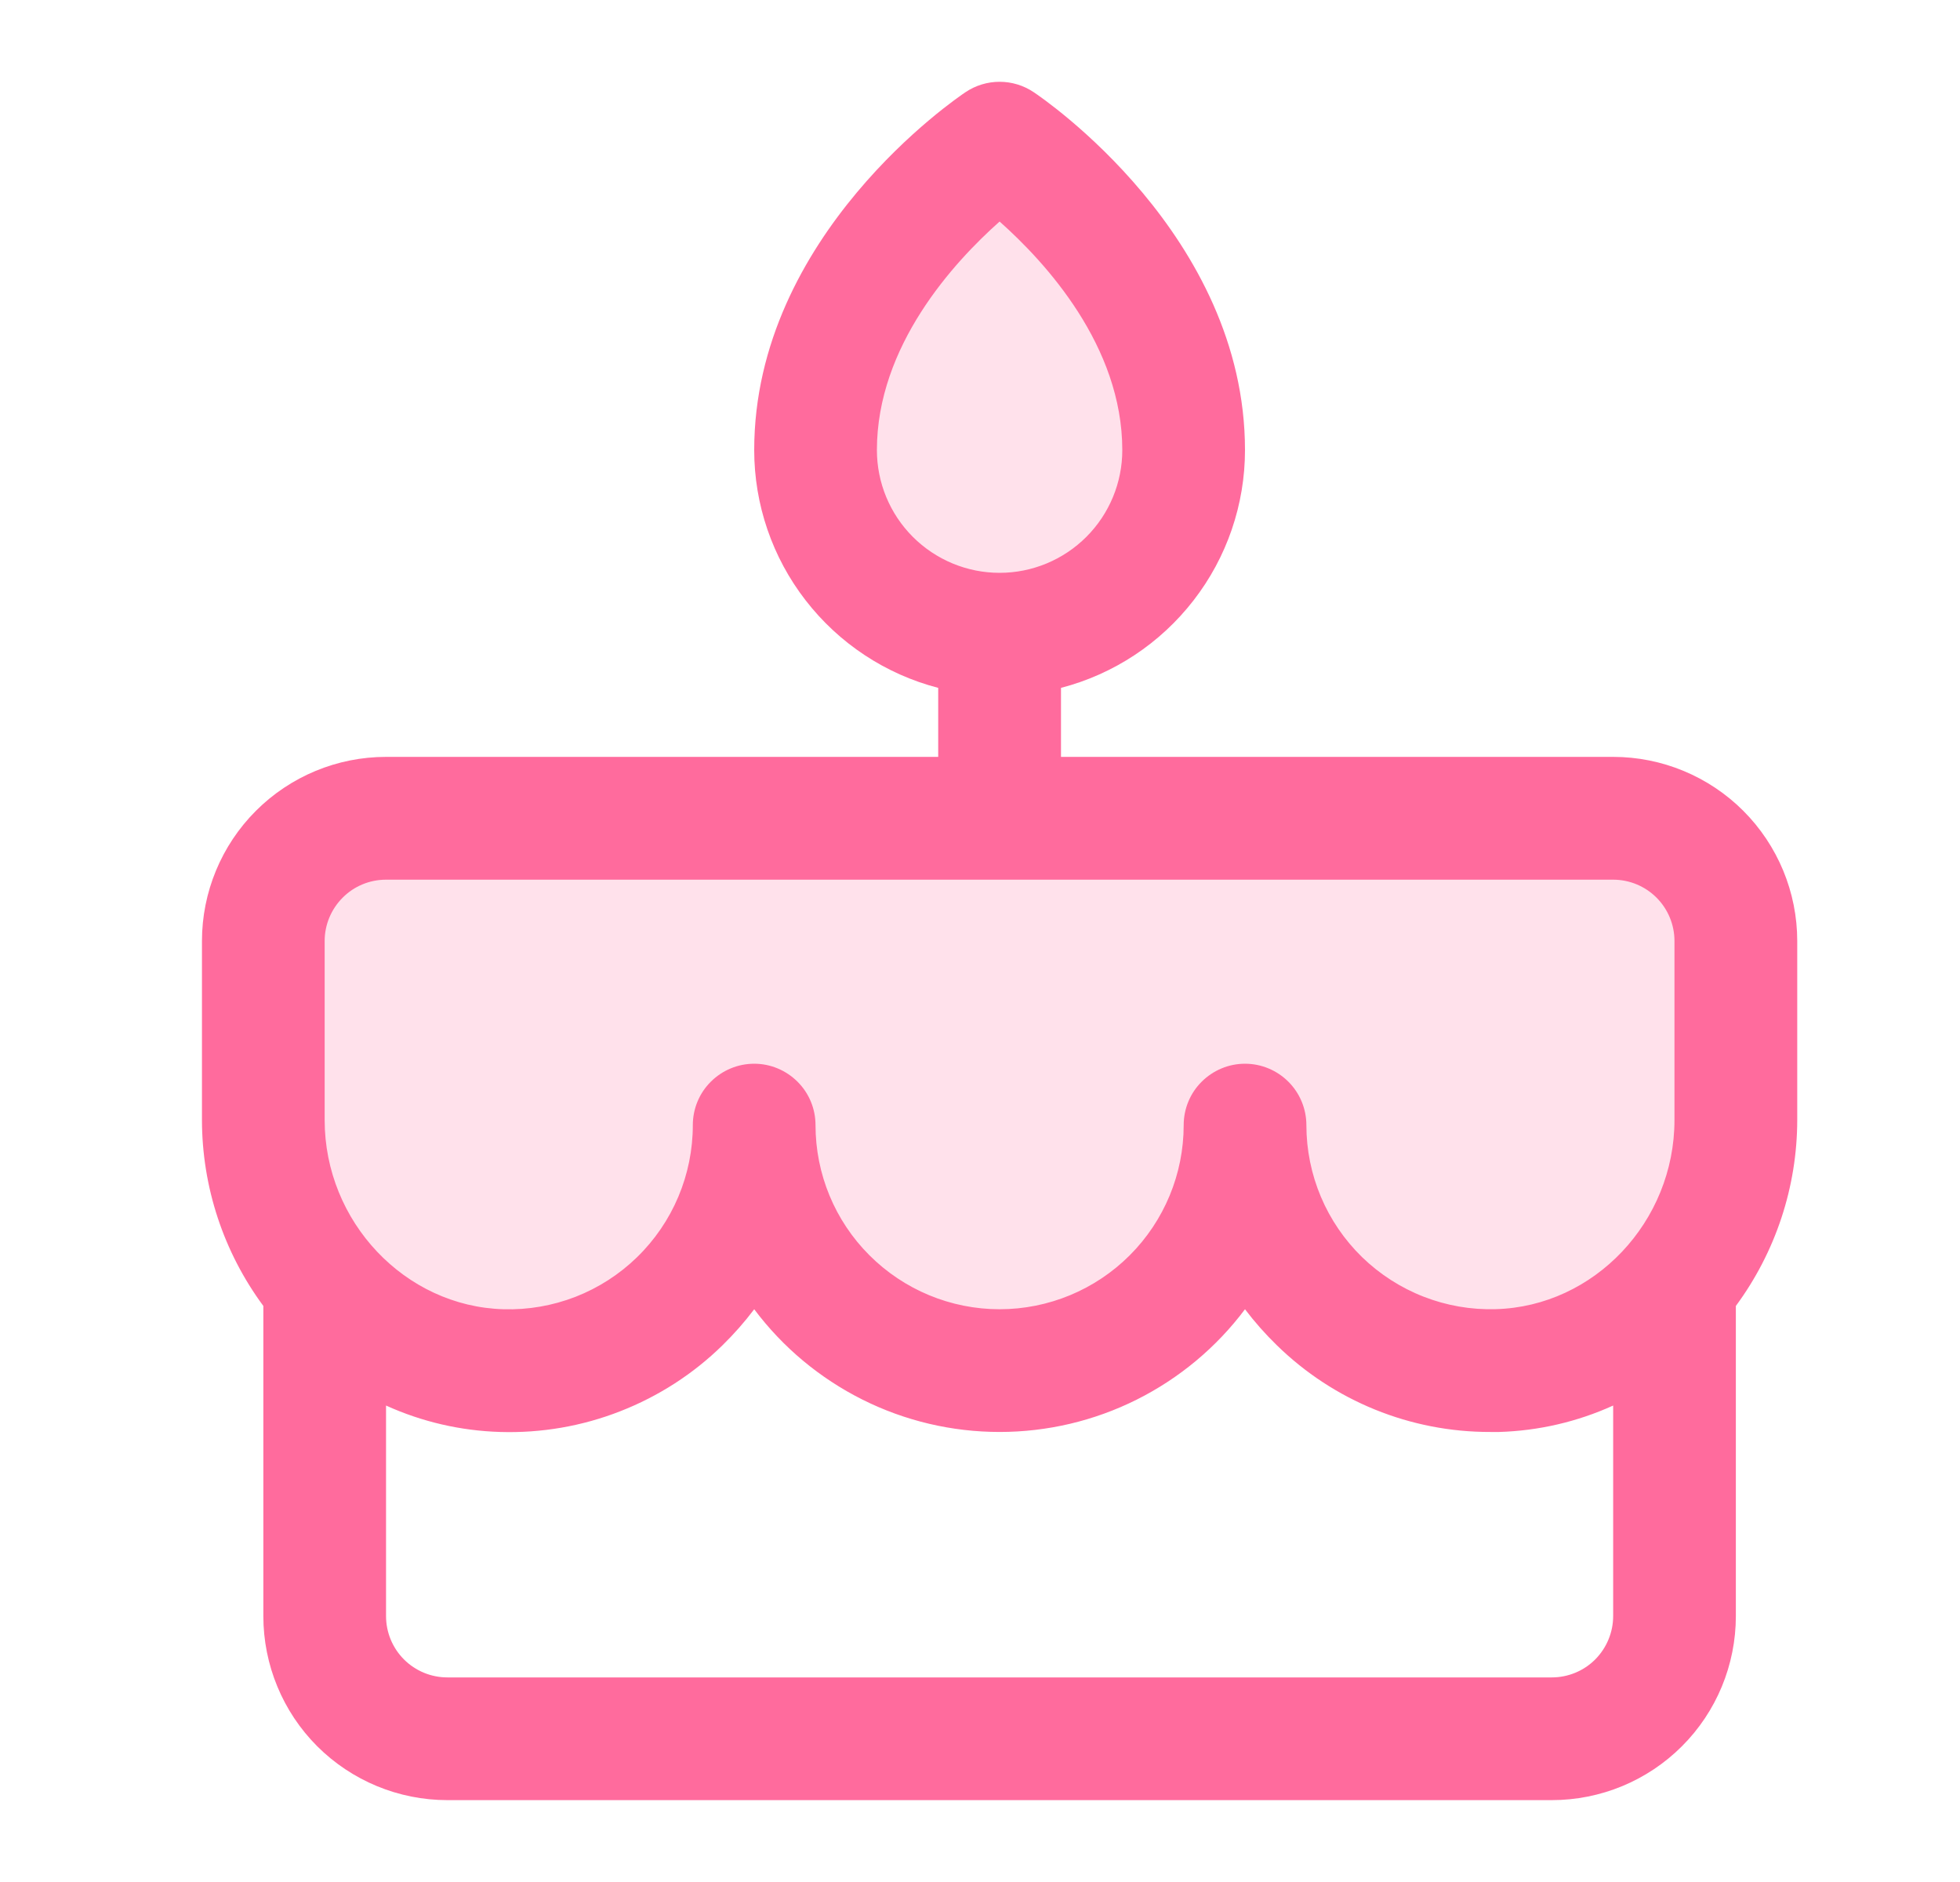 <svg width="25" height="24" viewBox="0 0 25 24" fill="none" xmlns="http://www.w3.org/2000/svg">
<path opacity="0.2" d="M10.403 5.74C10.403 3.392 12.751 1.827 12.751 1.827C12.751 1.827 15.098 3.392 15.098 5.74C15.098 6.362 14.851 6.959 14.411 7.4C13.97 7.84 13.373 8.087 12.751 8.087C12.128 8.087 11.531 7.84 11.09 7.4C10.65 6.959 10.403 6.362 10.403 5.74ZM20.576 10.435H4.925C4.509 10.435 4.111 10.6 3.818 10.894C3.524 11.187 3.359 11.585 3.359 12V14.283C3.359 15.989 4.697 17.431 6.402 17.477C6.82 17.489 7.237 17.417 7.626 17.265C8.016 17.113 8.372 16.884 8.672 16.593C8.972 16.301 9.211 15.952 9.373 15.566C9.536 15.181 9.62 14.767 9.62 14.348C9.62 15.178 9.95 15.975 10.537 16.562C11.124 17.149 11.92 17.479 12.751 17.479C13.581 17.479 14.377 17.149 14.964 16.562C15.551 15.975 15.881 15.178 15.881 14.348C15.881 14.767 15.964 15.181 16.127 15.567C16.29 15.952 16.529 16.302 16.829 16.593C17.129 16.885 17.484 17.114 17.874 17.266C18.264 17.418 18.681 17.49 19.099 17.479C20.804 17.431 22.142 15.99 22.142 14.284V12C22.142 11.585 21.977 11.187 21.683 10.894C21.39 10.6 20.991 10.435 20.576 10.435Z" fill="#FF6B9D"/>
<path d="M22.924 12C22.924 11.378 22.676 10.78 22.236 10.34C21.796 9.9 21.198 9.652 20.576 9.652H13.533V8.772C14.204 8.598 14.799 8.205 15.224 7.656C15.649 7.108 15.88 6.434 15.88 5.74C15.88 3 13.294 1.248 13.184 1.175C13.056 1.089 12.905 1.043 12.75 1.043C12.595 1.043 12.444 1.089 12.316 1.175C12.206 1.248 9.62 3 9.62 5.74C9.62 6.434 9.851 7.108 10.276 7.656C10.701 8.205 11.296 8.598 11.967 8.772V9.652H4.924C4.301 9.652 3.704 9.9 3.264 10.34C2.824 10.78 2.576 11.378 2.576 12V14.283C2.577 15.136 2.851 15.967 3.359 16.654V20.609C3.359 21.231 3.606 21.829 4.046 22.269C4.487 22.709 5.084 22.956 5.707 22.956H19.793C20.416 22.956 21.013 22.709 21.453 22.269C21.894 21.829 22.141 21.231 22.141 20.609V16.654C22.648 15.967 22.923 15.136 22.924 14.283V12ZM11.185 5.74C11.185 4.412 12.163 3.347 12.75 2.825C13.337 3.347 14.315 4.412 14.315 5.74C14.315 6.155 14.15 6.553 13.857 6.846C13.563 7.14 13.165 7.305 12.75 7.305C12.335 7.305 11.937 7.14 11.643 6.846C11.35 6.553 11.185 6.155 11.185 5.74ZM4.141 12C4.141 11.793 4.224 11.594 4.371 11.447C4.517 11.3 4.716 11.218 4.924 11.218H20.576C20.783 11.218 20.982 11.3 21.129 11.447C21.276 11.594 21.358 11.793 21.358 12V14.283C21.358 15.579 20.335 16.661 19.077 16.695C18.763 16.704 18.451 16.65 18.159 16.536C17.866 16.422 17.599 16.25 17.374 16.032C17.149 15.813 16.97 15.551 16.848 15.262C16.726 14.973 16.663 14.662 16.663 14.348C16.663 14.14 16.58 13.941 16.434 13.795C16.287 13.648 16.088 13.565 15.88 13.565C15.673 13.565 15.474 13.648 15.327 13.795C15.18 13.941 15.098 14.14 15.098 14.348C15.098 14.971 14.85 15.568 14.41 16.008C13.97 16.448 13.373 16.696 12.75 16.696C12.127 16.696 11.53 16.448 11.09 16.008C10.649 15.568 10.402 14.971 10.402 14.348C10.402 14.14 10.32 13.941 10.173 13.795C10.026 13.648 9.827 13.565 9.62 13.565C9.412 13.565 9.213 13.648 9.066 13.795C8.919 13.941 8.837 14.14 8.837 14.348C8.837 14.662 8.774 14.973 8.652 15.262C8.53 15.551 8.351 15.813 8.126 16.032C7.901 16.251 7.634 16.423 7.342 16.537C7.049 16.651 6.736 16.705 6.423 16.696C5.165 16.661 4.141 15.579 4.141 14.283V12ZM19.793 21.391H5.707C5.499 21.391 5.3 21.309 5.153 21.162C5.006 21.015 4.924 20.816 4.924 20.609V17.924C5.382 18.132 5.877 18.246 6.38 18.261C6.903 18.277 7.423 18.188 7.911 17.997C8.398 17.807 8.843 17.521 9.216 17.155C9.362 17.012 9.497 16.859 9.62 16.696C9.984 17.182 10.457 17.576 11 17.848C11.543 18.12 12.142 18.261 12.75 18.261C13.357 18.261 13.957 18.12 14.5 17.848C15.043 17.576 15.516 17.182 15.88 16.696C16.003 16.858 16.138 17.011 16.284 17.153C17.012 17.866 17.991 18.264 19.011 18.261H19.122C19.624 18.246 20.118 18.132 20.576 17.924V20.609C20.576 20.816 20.493 21.015 20.347 21.162C20.2 21.309 20.001 21.391 19.793 21.391Z" fill="#FF6B9D"/>
</svg>
